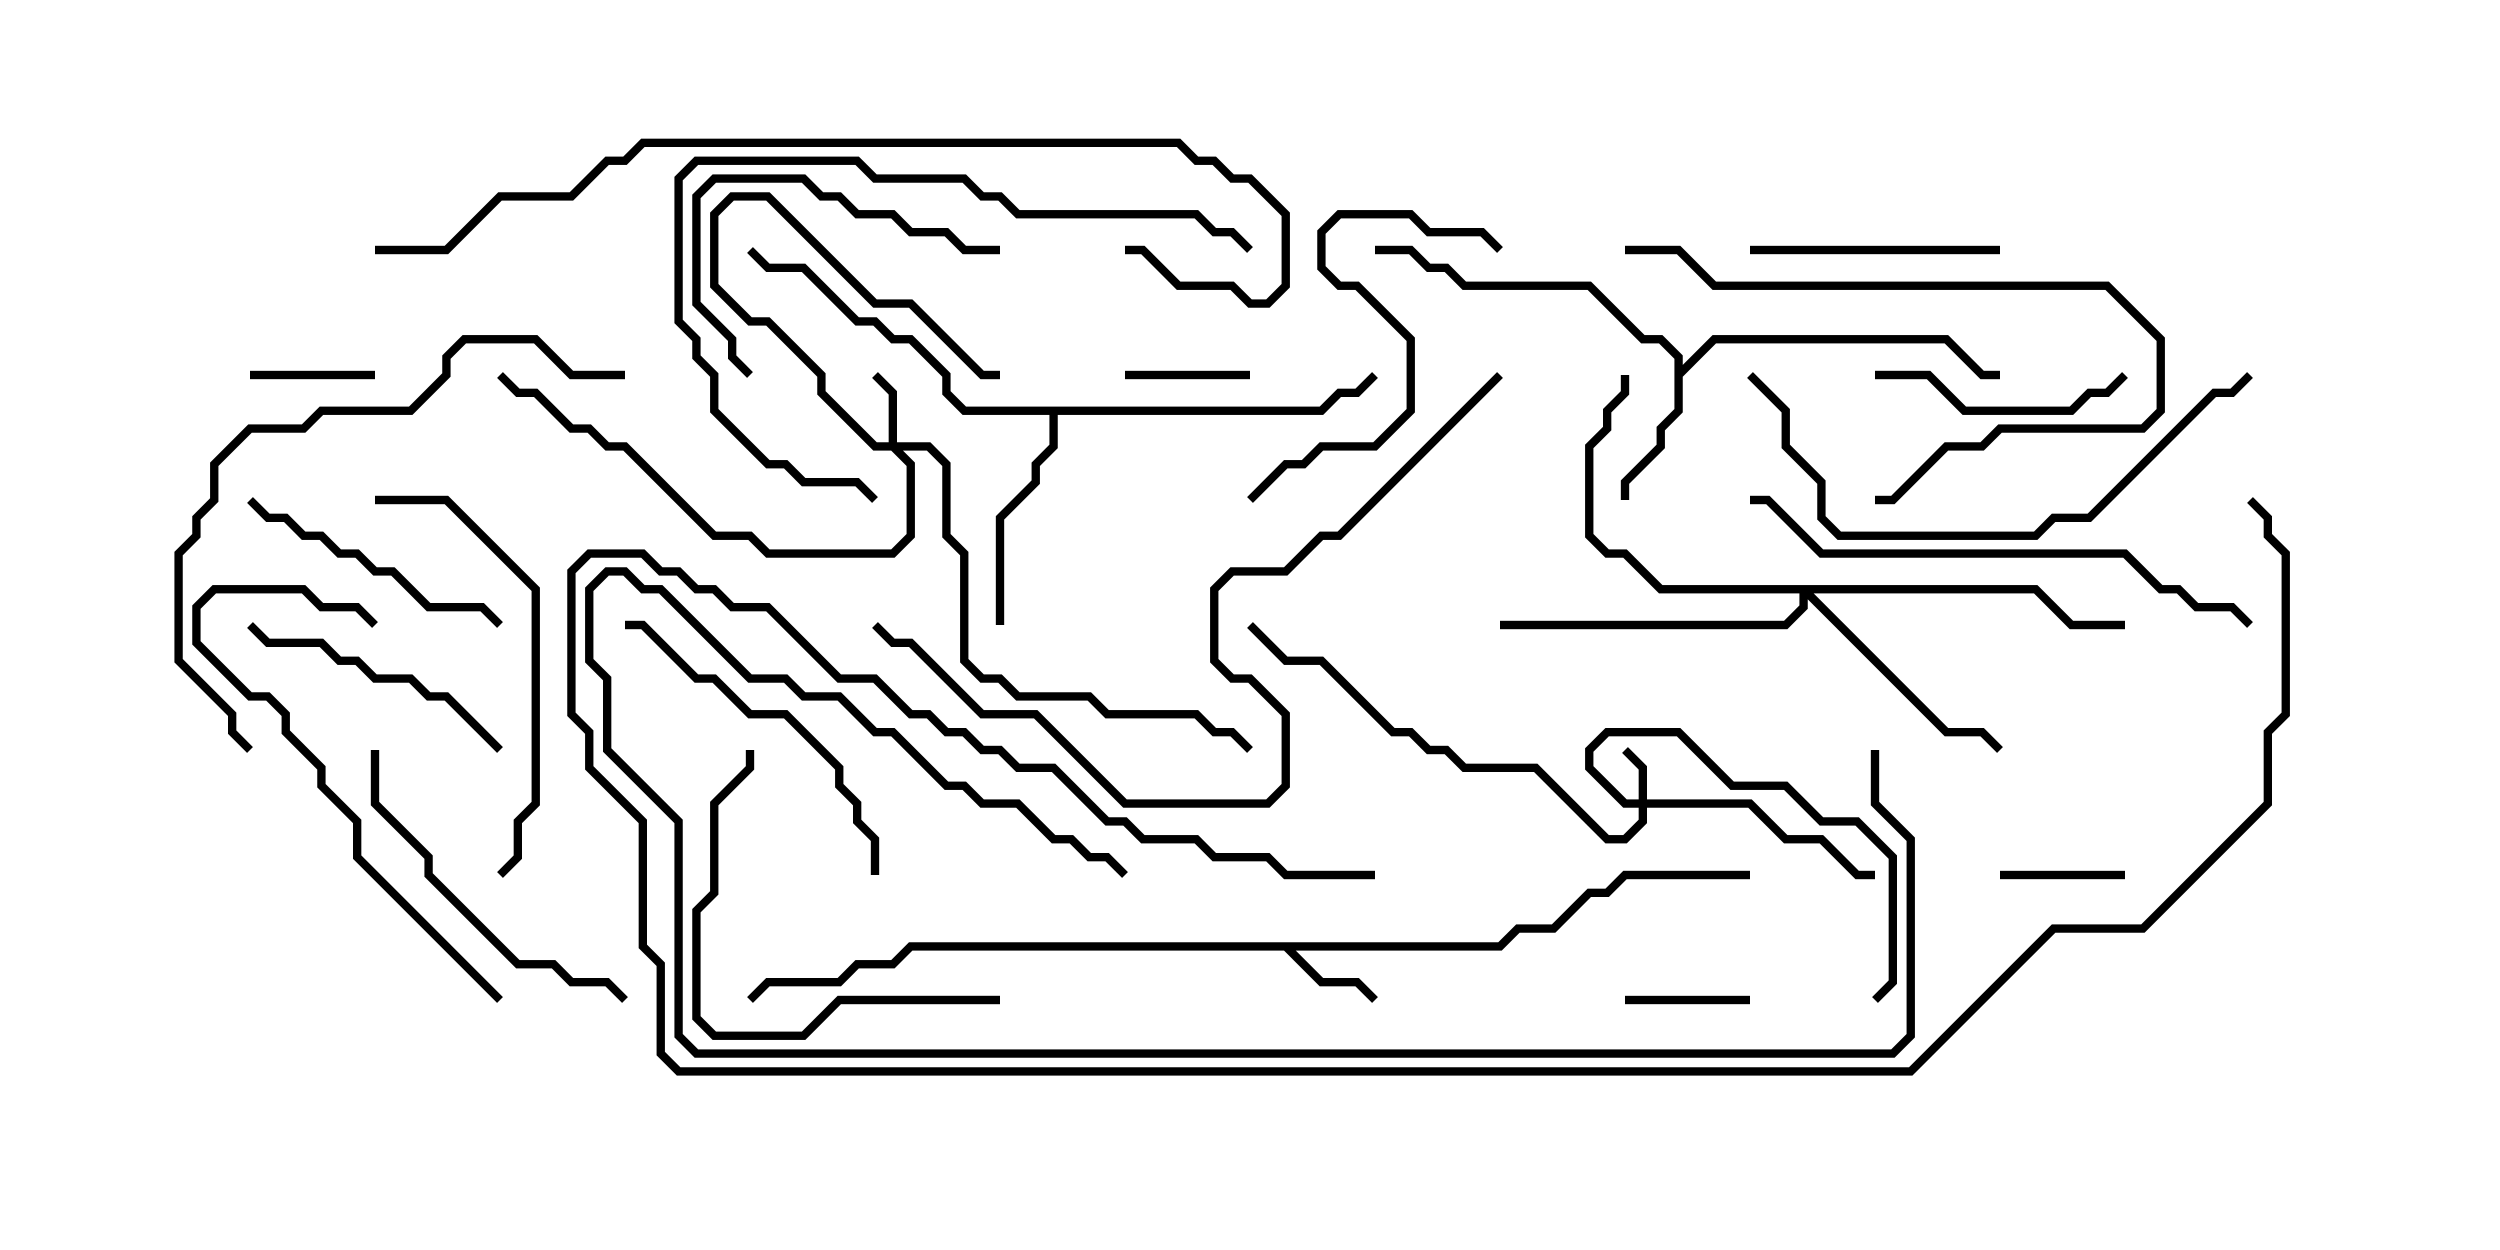 <svg version="1.1" width="30" height="15" xmlns="http://www.w3.org/2000/svg"><path d="M17.979,11.307L18.194,11.093L18.622,11.093L19.051,10.664L19.265,10.664L19.479,10.45L21,10.45L21,10.55L19.521,10.55L19.306,10.764L19.092,10.764L18.664,11.193L18.235,11.193L18.021,11.407L15.549,11.407L15.878,11.736L16.306,11.736L16.535,11.965L16.465,12.035L16.265,11.836L15.836,11.836L15.408,11.407L10.949,11.407L10.735,11.621L10.306,11.621L10.092,11.836L9.235,11.836L9.035,12.035L8.965,11.965L9.194,11.736L10.051,11.736L10.265,11.521L10.694,11.521L10.908,11.307z" stroke="none"/><path d="M20.093,4.306L19.908,4.121L19.694,4.121L19.051,3.479L17.551,3.479L17.336,3.264L17.122,3.264L16.908,3.05L16.5,3.05L16.5,2.95L16.949,2.95L17.164,3.164L17.378,3.164L17.592,3.379L19.092,3.379L19.735,4.021L19.949,4.021L20.193,4.265L20.193,4.379L20.551,4.021L23.378,4.021L23.806,4.45L24,4.45L24,4.55L23.765,4.55L23.336,4.121L20.592,4.121L20.193,4.521L20.193,4.949L19.979,5.164L19.979,5.378L19.55,5.806L19.55,6L19.45,6L19.45,5.765L19.879,5.336L19.879,5.122L20.093,4.908z" stroke="none"/><path d="M15.836,4.879L16.051,4.664L16.265,4.664L16.465,4.465L16.535,4.535L16.306,4.764L16.092,4.764L15.878,4.979L12.693,4.979L12.693,5.378L12.479,5.592L12.479,5.806L12.05,6.235L12.05,7.5L11.95,7.5L11.95,6.194L12.379,5.765L12.379,5.551L12.593,5.336L12.593,4.979L11.551,4.979L11.307,4.735L11.307,4.521L10.908,4.121L10.694,4.121L10.479,3.907L10.265,3.907L9.622,3.264L9.194,3.264L8.965,3.035L9.035,2.965L9.235,3.164L9.664,3.164L10.306,3.807L10.521,3.807L10.735,4.021L10.949,4.021L11.407,4.479L11.407,4.694L11.592,4.879z" stroke="none"/><path d="M19.664,9.593L19.664,9.235L19.465,9.035L19.535,8.965L19.764,9.194L19.764,9.593L21.021,9.593L21.449,10.021L21.878,10.021L22.306,10.45L22.5,10.45L22.5,10.55L22.265,10.55L21.836,10.121L21.408,10.121L20.979,9.693L19.764,9.693L19.764,9.878L19.521,10.121L19.265,10.121L18.408,9.264L17.551,9.264L17.336,9.05L17.122,9.05L16.908,8.836L16.694,8.836L15.836,7.979L15.408,7.979L14.965,7.535L15.035,7.465L15.449,7.879L15.878,7.879L16.735,8.736L16.949,8.736L17.164,8.95L17.378,8.95L17.592,9.164L18.449,9.164L19.306,10.021L19.479,10.021L19.664,9.836L19.664,9.693L19.479,9.693L19.021,9.235L19.021,8.979L19.265,8.736L20.164,8.736L20.806,9.379L21.449,9.379L21.878,9.807L22.306,9.807L22.764,10.265L22.764,11.806L22.535,12.035L22.465,11.965L22.664,11.765L22.664,10.306L22.265,9.907L21.836,9.907L21.408,9.479L20.765,9.479L20.122,8.836L19.306,8.836L19.121,9.021L19.121,9.194L19.521,9.593z" stroke="none"/><path d="M10.664,5.307L10.664,4.735L10.465,4.535L10.535,4.465L10.764,4.694L10.764,5.307L11.164,5.307L11.407,5.551L11.407,6.408L11.621,6.622L11.621,7.908L11.806,8.093L12.021,8.093L12.235,8.307L13.092,8.307L13.306,8.521L14.378,8.521L14.592,8.736L14.806,8.736L15.035,8.965L14.965,9.035L14.765,8.836L14.551,8.836L14.336,8.621L13.265,8.621L13.051,8.407L12.194,8.407L11.979,8.193L11.765,8.193L11.521,7.949L11.521,6.664L11.307,6.449L11.307,5.592L11.122,5.407L10.835,5.407L10.979,5.551L10.979,6.449L10.735,6.693L9.194,6.693L8.979,6.479L8.551,6.479L7.479,5.407L7.265,5.407L7.051,5.193L6.836,5.193L6.408,4.764L6.194,4.764L5.965,4.535L6.035,4.465L6.235,4.664L6.449,4.664L6.878,5.093L7.092,5.093L7.306,5.307L7.521,5.307L8.592,6.379L9.021,6.379L9.235,6.593L10.694,6.593L10.879,6.408L10.879,5.592L10.694,5.407L10.479,5.407L9.807,4.735L9.807,4.521L9.194,3.907L8.979,3.907L8.521,3.449L8.521,2.551L8.765,2.307L9.235,2.307L10.521,3.593L10.949,3.593L11.806,4.45L12,4.45L12,4.55L11.765,4.55L10.908,3.693L10.479,3.693L9.194,2.407L8.806,2.407L8.621,2.592L8.621,3.408L9.021,3.807L9.235,3.807L9.907,4.479L9.907,4.694L10.521,5.307z" stroke="none"/><path d="M24.449,7.021L24.878,7.45L25.5,7.45L25.5,7.55L24.836,7.55L24.408,7.121L21.764,7.121L23.378,8.736L23.806,8.736L24.035,8.965L23.965,9.035L23.765,8.836L23.336,8.836L21.693,7.192L21.693,7.306L21.449,7.55L18,7.55L18,7.45L21.408,7.45L21.593,7.265L21.593,7.121L19.908,7.121L19.479,6.693L19.265,6.693L19.021,6.449L19.021,5.336L19.236,5.122L19.236,4.908L19.45,4.694L19.45,4.5L19.55,4.5L19.55,4.735L19.336,4.949L19.336,5.164L19.121,5.378L19.121,6.408L19.306,6.593L19.521,6.593L19.949,7.021z" stroke="none"/><path d="M3,4.55L3,4.45L4.5,4.45L4.5,4.55z" stroke="none"/><path d="M25.5,10.45L25.5,10.55L24,10.55L24,10.45z" stroke="none"/><path d="M13.5,4.55L13.5,4.45L15,4.45L15,4.55z" stroke="none"/><path d="M21,11.95L21,12.05L19.5,12.05L19.5,11.95z" stroke="none"/><path d="M24,2.95L24,3.05L21,3.05L21,2.95z" stroke="none"/><path d="M22.5,4.55L22.5,4.45L23.164,4.45L23.592,4.879L24.836,4.879L25.051,4.664L25.265,4.664L25.465,4.465L25.535,4.535L25.306,4.764L25.092,4.764L24.878,4.979L23.551,4.979L23.122,4.55z" stroke="none"/><path d="M2.965,6.035L3.035,5.965L3.235,6.164L3.449,6.164L3.664,6.379L3.878,6.379L4.092,6.593L4.306,6.593L4.521,6.807L4.735,6.807L5.164,7.236L5.806,7.236L6.035,7.465L5.965,7.535L5.765,7.336L5.122,7.336L4.694,6.907L4.479,6.907L4.265,6.693L4.051,6.693L3.836,6.479L3.622,6.479L3.408,6.264L3.194,6.264z" stroke="none"/><path d="M12,2.95L12,3.05L11.551,3.05L11.336,2.836L10.908,2.836L10.694,2.621L10.265,2.621L10.051,2.407L9.836,2.407L9.622,2.193L8.592,2.193L8.407,2.378L8.407,3.622L8.836,4.051L8.836,4.265L9.035,4.465L8.965,4.535L8.736,4.306L8.736,4.092L8.307,3.664L8.307,2.336L8.551,2.093L9.664,2.093L9.878,2.307L10.092,2.307L10.306,2.521L10.735,2.521L10.949,2.736L11.378,2.736L11.592,2.95z" stroke="none"/><path d="M6.035,8.965L5.965,9.035L5.336,8.407L5.122,8.407L4.908,8.193L4.479,8.193L4.265,7.979L4.051,7.979L3.836,7.764L3.194,7.764L2.965,7.535L3.035,7.465L3.235,7.664L3.878,7.664L4.092,7.879L4.306,7.879L4.521,8.093L4.949,8.093L5.164,8.307L5.378,8.307z" stroke="none"/><path d="M19.5,3.05L19.5,2.95L20.164,2.95L20.592,3.379L25.306,3.379L25.979,4.051L25.979,4.949L25.735,5.193L24.021,5.193L23.806,5.407L23.378,5.407L22.735,6.05L22.5,6.05L22.5,5.95L22.694,5.95L23.336,5.307L23.765,5.307L23.979,5.093L25.694,5.093L25.879,4.908L25.879,4.092L25.265,3.479L20.551,3.479L20.122,3.05z" stroke="none"/><path d="M18.035,2.965L17.965,3.035L17.765,2.836L17.122,2.836L16.908,2.621L16.092,2.621L15.907,2.806L15.907,3.194L16.092,3.379L16.306,3.379L16.979,4.051L16.979,4.949L16.521,5.407L15.878,5.407L15.664,5.621L15.449,5.621L15.035,6.035L14.965,5.965L15.408,5.521L15.622,5.521L15.836,5.307L16.479,5.307L16.879,4.908L16.879,4.092L16.265,3.479L16.051,3.479L15.807,3.235L15.807,2.765L16.051,2.521L16.949,2.521L17.164,2.736L17.806,2.736z" stroke="none"/><path d="M4.45,9L4.55,9L4.55,9.622L5.193,10.265L5.193,10.479L6.235,11.521L6.664,11.521L6.878,11.736L7.306,11.736L7.535,11.965L7.465,12.035L7.265,11.836L6.836,11.836L6.622,11.621L6.194,11.621L5.093,10.521L5.093,10.306L4.45,9.664z" stroke="none"/><path d="M12,11.95L12,12.05L10.092,12.05L9.664,12.479L8.551,12.479L8.307,12.235L8.307,10.908L8.521,10.694L8.521,9.622L8.95,9.194L8.95,9L9.05,9L9.05,9.235L8.621,9.664L8.621,10.735L8.407,10.949L8.407,12.194L8.592,12.379L9.622,12.379L10.051,11.95z" stroke="none"/><path d="M10.55,10.5L10.45,10.5L10.45,10.092L10.236,9.878L10.236,9.664L10.021,9.449L10.021,9.235L9.408,8.621L8.979,8.621L8.551,8.193L8.336,8.193L7.694,7.55L7.5,7.55L7.5,7.45L7.735,7.45L8.378,8.093L8.592,8.093L9.021,8.521L9.449,8.521L10.121,9.194L10.121,9.408L10.336,9.622L10.336,9.836L10.55,10.051z" stroke="none"/><path d="M4.5,6.05L4.5,5.95L5.378,5.95L6.479,7.051L6.479,9.664L6.264,9.878L6.264,10.306L6.035,10.535L5.965,10.465L6.164,10.265L6.164,9.836L6.379,9.622L6.379,7.092L5.336,6.05z" stroke="none"/><path d="M6.035,11.965L5.965,12.035L4.236,10.306L4.236,9.878L3.807,9.449L3.807,9.235L3.379,8.806L3.379,8.592L3.194,8.407L2.979,8.407L2.307,7.735L2.307,7.265L2.551,7.021L3.664,7.021L3.878,7.236L4.306,7.236L4.535,7.465L4.465,7.535L4.265,7.336L3.836,7.336L3.622,7.121L2.592,7.121L2.407,7.306L2.407,7.694L3.021,8.307L3.235,8.307L3.479,8.551L3.479,8.765L3.907,9.194L3.907,9.408L4.336,9.836L4.336,10.265z" stroke="none"/><path d="M15.035,2.965L14.965,3.035L14.765,2.836L14.551,2.836L14.336,2.621L12.194,2.621L11.979,2.407L11.765,2.407L11.551,2.193L10.479,2.193L10.265,1.979L8.378,1.979L8.193,2.164L8.193,3.836L8.407,4.051L8.407,4.265L8.621,4.479L8.621,4.908L9.235,5.521L9.449,5.521L9.664,5.736L10.306,5.736L10.535,5.965L10.465,6.035L10.265,5.836L9.622,5.836L9.408,5.621L9.194,5.621L8.521,4.949L8.521,4.521L8.307,4.306L8.307,4.092L8.093,3.878L8.093,2.122L8.336,1.879L10.306,1.879L10.521,2.093L11.592,2.093L11.806,2.307L12.021,2.307L12.235,2.521L14.378,2.521L14.592,2.736L14.806,2.736z" stroke="none"/><path d="M20.965,4.535L21.035,4.465L21.479,4.908L21.479,5.336L21.907,5.765L21.907,6.194L22.092,6.379L24.408,6.379L24.622,6.164L25.051,6.164L26.551,4.664L26.765,4.664L26.965,4.465L27.035,4.535L26.806,4.764L26.592,4.764L25.092,6.264L24.664,6.264L24.449,6.479L22.051,6.479L21.807,6.235L21.807,5.806L21.379,5.378L21.379,4.949z" stroke="none"/><path d="M21,6.05L21,5.95L21.235,5.95L21.878,6.593L25.521,6.593L25.949,7.021L26.164,7.021L26.378,7.236L26.806,7.236L27.035,7.465L26.965,7.535L26.765,7.336L26.336,7.336L26.122,7.121L25.908,7.121L25.479,6.693L21.836,6.693L21.194,6.05z" stroke="none"/><path d="M7.5,4.45L7.5,4.55L6.836,4.55L6.408,4.121L5.592,4.121L5.407,4.306L5.407,4.521L4.949,4.979L3.878,4.979L3.664,5.193L3.021,5.193L2.621,5.592L2.621,6.021L2.407,6.235L2.407,6.449L2.193,6.664L2.193,7.908L2.836,8.551L2.836,8.765L3.035,8.965L2.965,9.035L2.736,8.806L2.736,8.592L2.093,7.949L2.093,6.622L2.307,6.408L2.307,6.194L2.521,5.979L2.521,5.551L2.979,5.093L3.622,5.093L3.836,4.879L4.908,4.879L5.307,4.479L5.307,4.265L5.551,4.021L6.449,4.021L6.878,4.45z" stroke="none"/><path d="M17.965,4.465L18.035,4.535L16.092,6.479L15.878,6.479L15.449,6.907L14.806,6.907L14.621,7.092L14.621,7.908L14.806,8.093L15.021,8.093L15.479,8.551L15.479,9.449L15.235,9.693L13.479,9.693L12.408,8.621L11.765,8.621L10.908,7.764L10.694,7.764L10.465,7.535L10.535,7.465L10.735,7.664L10.949,7.664L11.806,8.521L12.449,8.521L13.521,9.593L15.194,9.593L15.379,9.408L15.379,8.592L14.979,8.193L14.765,8.193L14.521,7.949L14.521,7.051L14.765,6.807L15.408,6.807L15.836,6.379L16.051,6.379z" stroke="none"/><path d="M4.5,3.05L4.5,2.95L5.336,2.95L5.979,2.307L6.836,2.307L7.265,1.879L7.479,1.879L7.694,1.664L14.164,1.664L14.378,1.879L14.592,1.879L14.806,2.093L15.021,2.093L15.479,2.551L15.479,3.449L15.235,3.693L14.979,3.693L14.765,3.479L14.122,3.479L13.694,3.05L13.5,3.05L13.5,2.95L13.735,2.95L14.164,3.379L14.806,3.379L15.021,3.593L15.194,3.593L15.379,3.408L15.379,2.592L14.979,2.193L14.765,2.193L14.551,1.979L14.336,1.979L14.122,1.764L7.735,1.764L7.521,1.979L7.306,1.979L6.878,2.407L6.021,2.407L5.378,3.05z" stroke="none"/><path d="M22.45,9L22.55,9L22.55,9.622L22.979,10.051L22.979,12.449L22.735,12.693L8.336,12.693L8.093,12.449L8.093,9.878L7.236,9.021L7.236,8.164L7.021,7.949L7.021,7.051L7.265,6.807L7.521,6.807L7.735,7.021L7.949,7.021L9.021,8.093L9.449,8.093L9.664,8.307L10.092,8.307L10.521,8.736L10.735,8.736L11.378,9.379L11.592,9.379L11.806,9.593L12.235,9.593L12.664,10.021L12.878,10.021L13.092,10.236L13.306,10.236L13.535,10.465L13.465,10.535L13.265,10.336L13.051,10.336L12.836,10.121L12.622,10.121L12.194,9.693L11.765,9.693L11.551,9.479L11.336,9.479L10.694,8.836L10.479,8.836L10.051,8.407L9.622,8.407L9.408,8.193L8.979,8.193L7.908,7.121L7.694,7.121L7.479,6.907L7.306,6.907L7.121,7.092L7.121,7.908L7.336,8.122L7.336,8.979L8.193,9.836L8.193,12.408L8.378,12.593L22.694,12.593L22.879,12.408L22.879,10.092L22.45,9.664z" stroke="none"/><path d="M16.5,10.45L16.5,10.55L15.408,10.55L15.194,10.336L14.551,10.336L14.336,10.121L13.694,10.121L13.479,9.907L13.265,9.907L12.622,9.264L12.194,9.264L11.979,9.05L11.765,9.05L11.551,8.836L11.336,8.836L11.122,8.621L10.908,8.621L10.479,8.193L10.051,8.193L9.194,7.336L8.765,7.336L8.551,7.121L8.336,7.121L8.122,6.907L7.908,6.907L7.694,6.693L7.092,6.693L6.907,6.878L6.907,8.551L7.121,8.765L7.121,9.194L7.764,9.836L7.764,11.336L7.979,11.551L7.979,12.622L8.164,12.807L22.908,12.807L24.622,11.093L25.694,11.093L27.164,9.622L27.164,8.765L27.379,8.551L27.379,6.664L27.164,6.449L27.164,6.235L26.965,6.035L27.035,5.965L27.264,6.194L27.264,6.408L27.479,6.622L27.479,8.592L27.264,8.806L27.264,9.664L25.735,11.193L24.664,11.193L22.949,12.907L8.122,12.907L7.879,12.664L7.879,11.592L7.664,11.378L7.664,9.878L7.021,9.235L7.021,8.806L6.807,8.592L6.807,6.836L7.051,6.593L7.735,6.593L7.949,6.807L8.164,6.807L8.378,7.021L8.592,7.021L8.806,7.236L9.235,7.236L10.092,8.093L10.521,8.093L10.949,8.521L11.164,8.521L11.378,8.736L11.592,8.736L11.806,8.95L12.021,8.95L12.235,9.164L12.664,9.164L13.306,9.807L13.521,9.807L13.735,10.021L14.378,10.021L14.592,10.236L15.235,10.236L15.449,10.45z" stroke="none"/></svg>